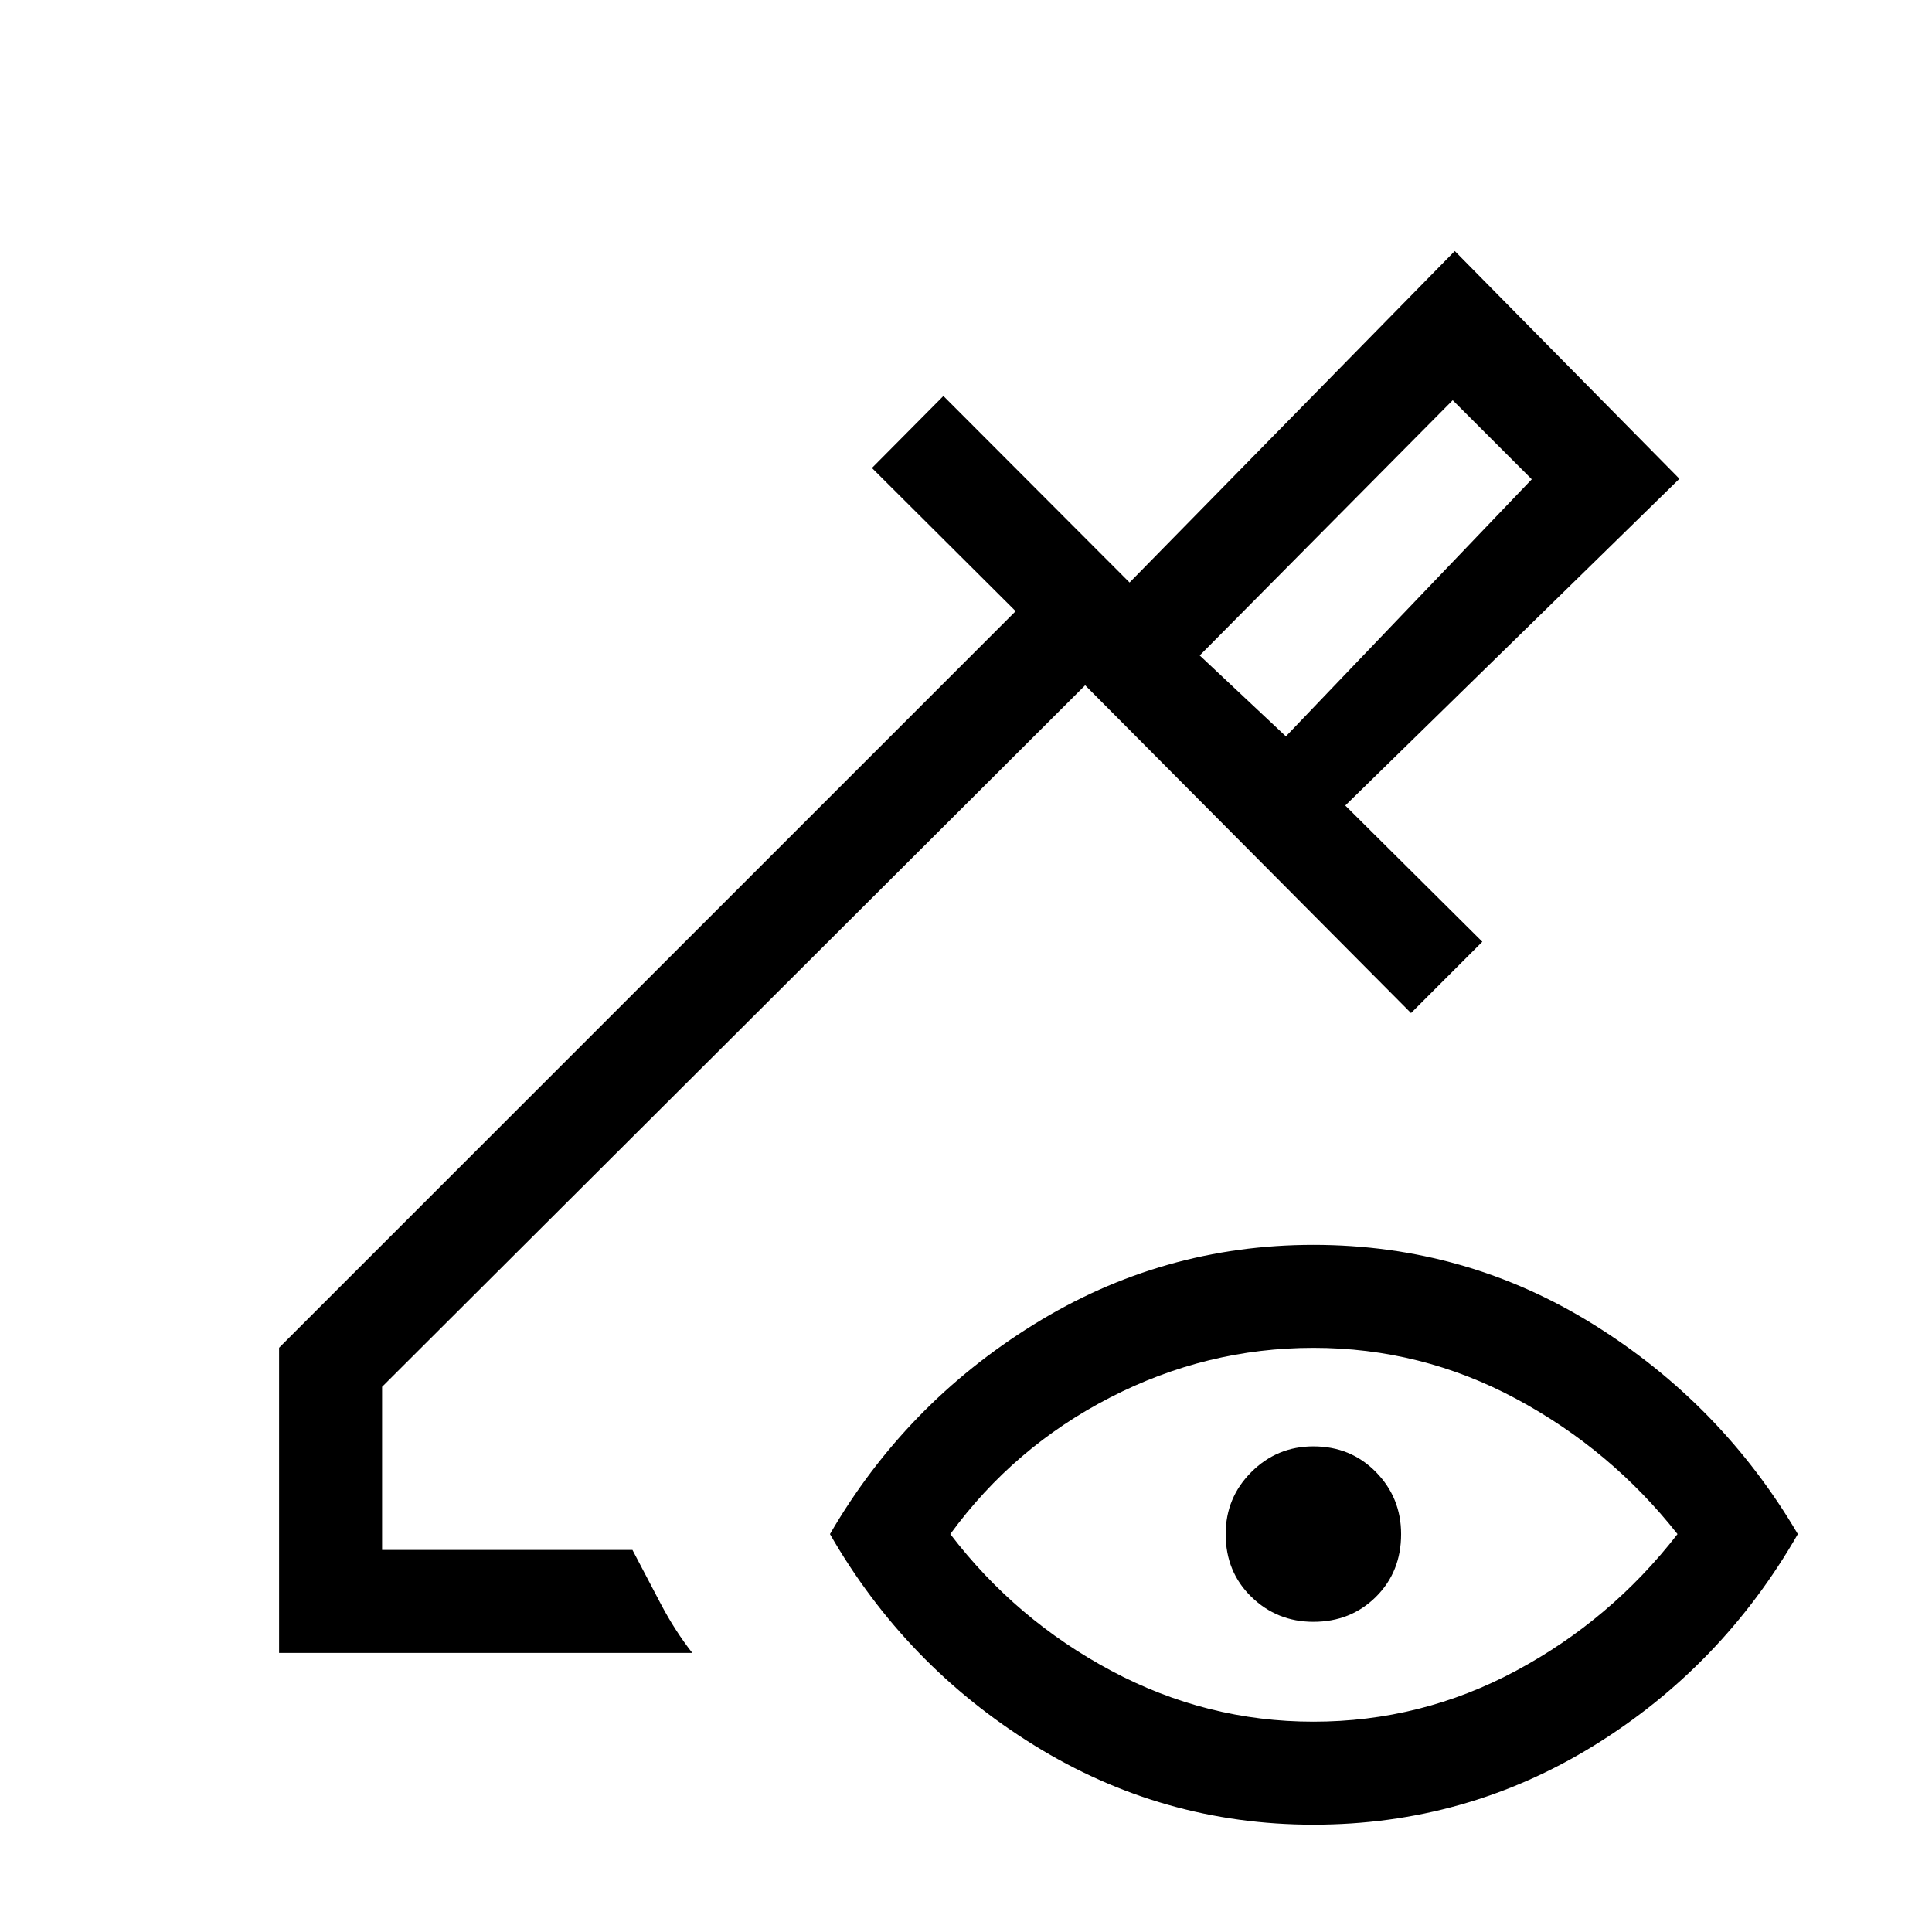 <svg xmlns="http://www.w3.org/2000/svg" height="40" viewBox="0 -960 960 960" width="40"><path d="m638.95-594.1 122.18-127.75-39.28-39.28-125.72 126.82 42.82 40.21Zm0 0-42.82-40.21 42.82 40.21ZM138.67-138.67v-151.64l366-366-71.41-71.15 35.51-35.77 92.51 92.67 161.59-164.7L834.49-722.1 668.46-559.74l68.1 67.69-35.43 35.43-161.92-162.87L189.85-270.9v81.05h124.41q7.18 13.77 14.19 27.03 7.01 13.26 15.55 24.15H138.67Zm513.94 85.34q-75.15 0-138.94-39.57-63.8-39.56-101.26-104.82 37.46-64.59 101.26-104.15 63.79-39.57 138.94-39.57 75.67 0 139.21 39.57 63.54 39.56 101.51 104.15-37.82 65.93-101.43 105.16-63.62 39.23-139.29 39.23Zm0-51.18q53.59 0 100.75-25.32 47.15-25.32 80.18-67.89-33.03-41.9-80.18-67.22-47.16-25.32-100.75-25.32-53.07 0-100.98 24.66-47.91 24.65-79.43 67.88 32.52 42.57 79.93 67.89 47.41 25.32 100.48 25.32Zm0-49.62q-18.07 0-30.83-12.42-12.75-12.42-12.75-31.17 0-18.08 12.75-30.83 12.76-12.76 30.83-12.76 18.59 0 31.09 12.76 12.5 12.75 12.5 30.83 0 18.75-12.5 31.17-12.5 12.42-31.09 12.42Z"/></svg>